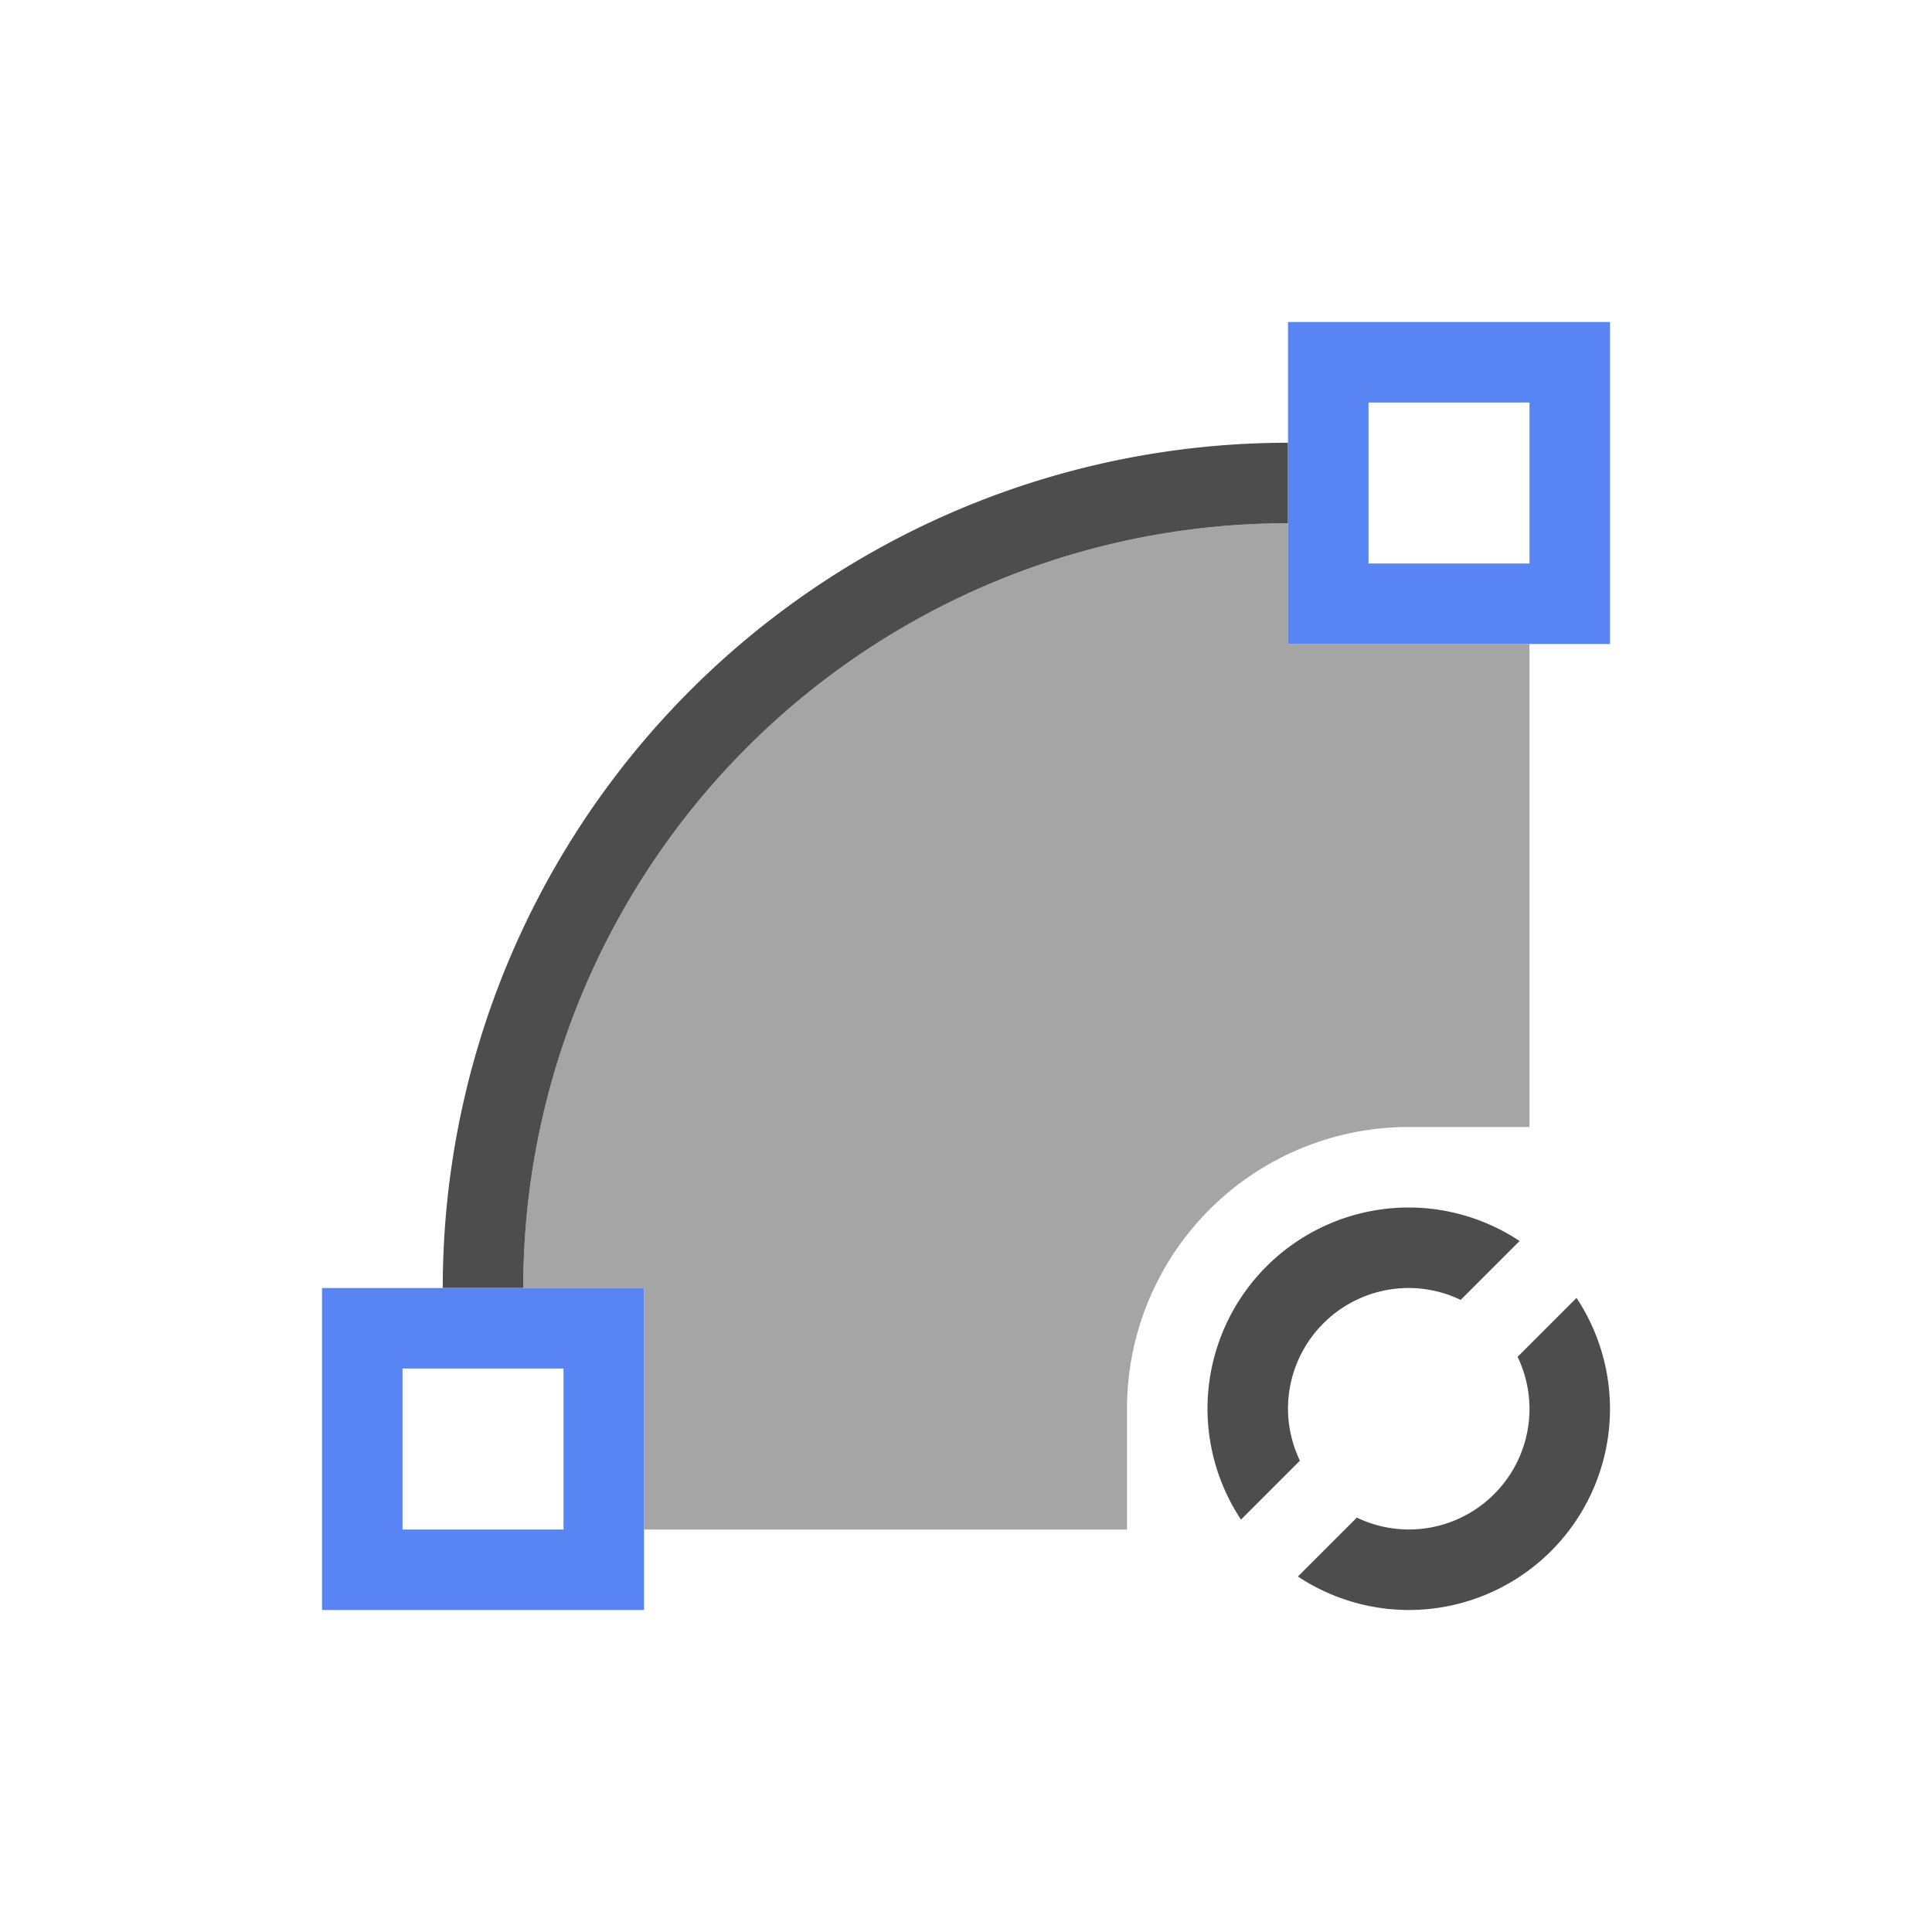 <svg xmlns="http://www.w3.org/2000/svg" viewBox="0 0 24 24">
 <defs>
  <style id="current-color-scheme" type="text/css">
   .ColorScheme-Text { color:#4d4d4d; } .ColorScheme-Highlight { color:#5884f4; }
  </style>
 </defs>
 <path style="fill:currentColor" class="ColorScheme-Text" d="M 16 5.5 A 10.5 10.5 0 0 0 5.5 16 L 6.5 16 A 9.5 9.5 0 0 1 16 6.5 L 16 5.5 z M 17.5 15 A 2.5 2.5 0 0 0 15 17.5 A 2.5 2.5 0 0 0 15.416 18.877 L 16.148 18.145 A 1.5 1.5 0 0 1 16 17.5 A 1.5 1.5 0 0 1 17.5 16 A 1.5 1.5 0 0 1 18.145 16.148 L 18.877 15.416 A 2.5 2.5 0 0 0 17.5 15 z M 19.584 16.123 L 18.852 16.855 A 1.5 1.5 0 0 1 19 17.5 A 1.5 1.5 0 0 1 17.5 19 A 1.5 1.5 0 0 1 16.855 18.852 L 16.123 19.584 A 2.5 2.5 0 0 0 17.5 20 A 2.5 2.5 0 0 0 20 17.5 A 2.5 2.5 0 0 0 19.584 16.123 z"/>
 <path style="fill:currentColor;fill-opacity:0.5" class="ColorScheme-Text" d="M 16 6.5 A 9.5 9.5 0 0 0 6.5 16 L 8 16 L 8 19 L 14 19 L 14 17.5 A 3.5 3.5 0 0 1 17.5 14 L 19 14 L 19 8 L 16 8 L 16 6.5 z"/>
 <path style="fill:currentColor" class="ColorScheme-Highlight" d="M 16 4 L 16 8 L 20 8 L 20 4 L 16 4 z M 17 5 L 19 5 L 19 7 L 17 7 L 17 5 z M 4 16 L 4 20 L 8 20 L 8 16 L 4 16 z M 5 17 L 7 17 L 7 19 L 5 19 L 5 17 z"/>
</svg>
